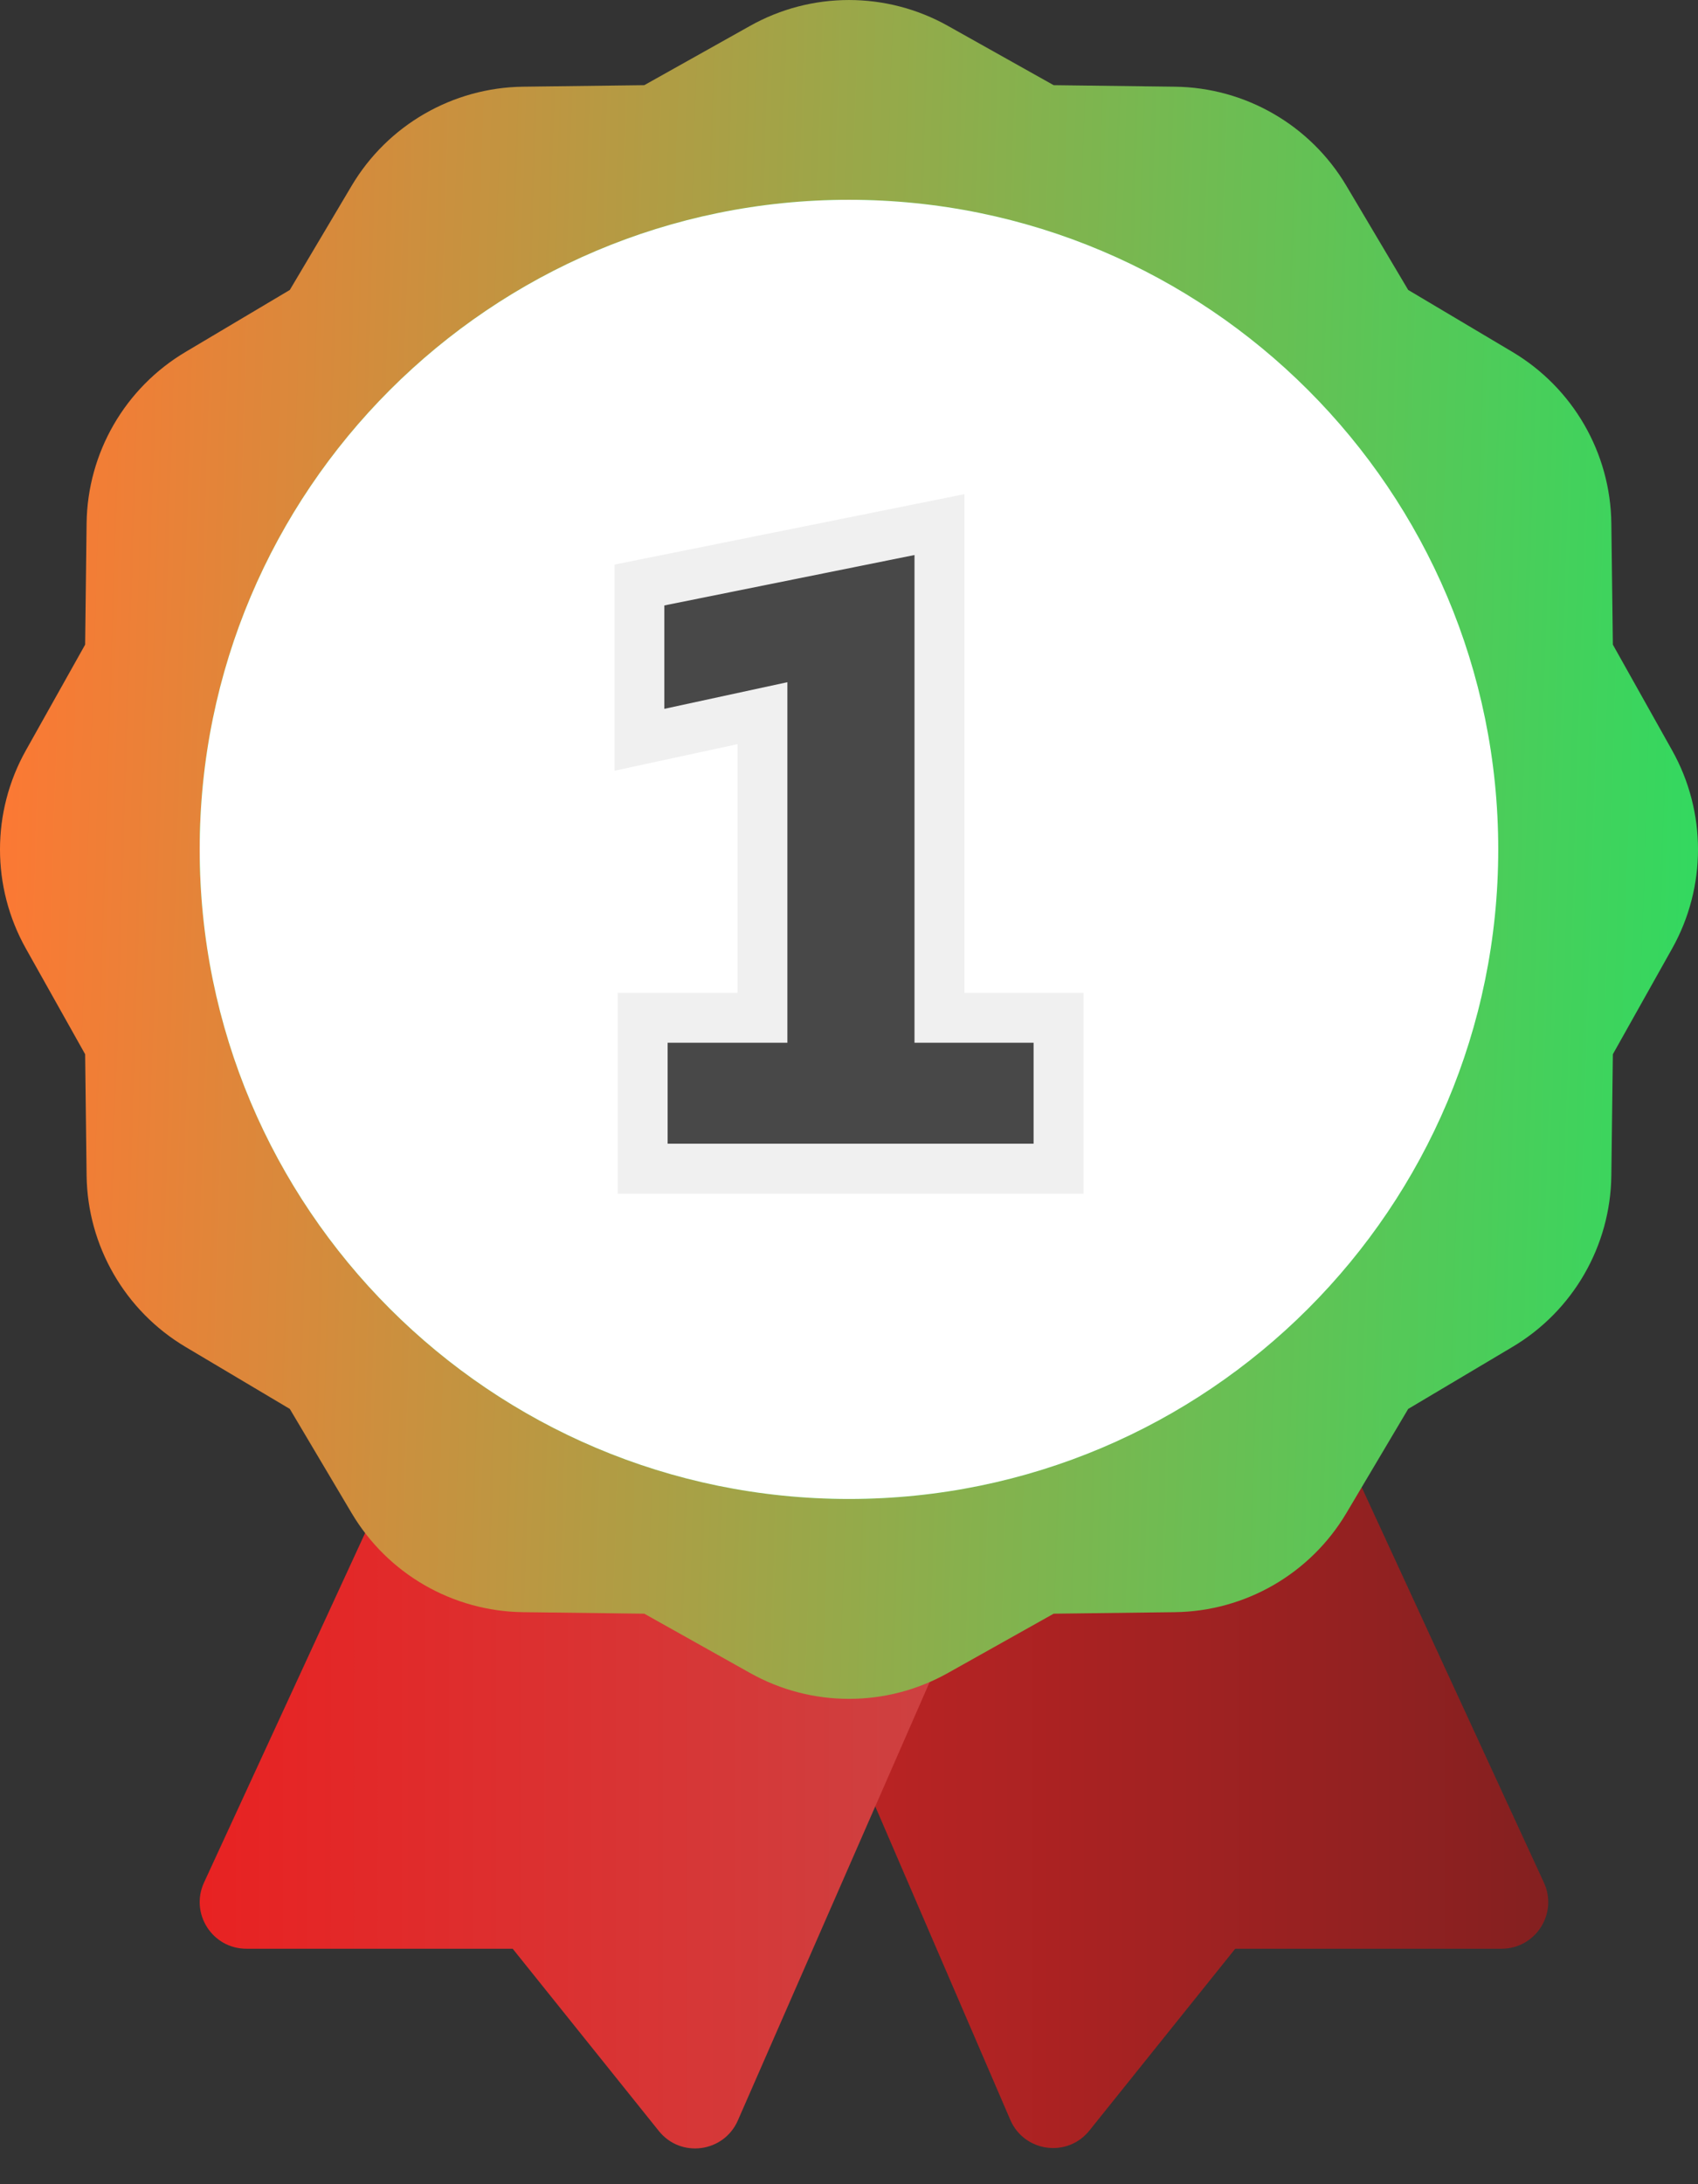 <svg width="28" height="36" viewBox="0 0 28 36" fill="none" xmlns="http://www.w3.org/2000/svg">
<rect x="0" y="0" width="28" height="36" fill="#333333" stroke="none"/>
<path d="M24.761 32.119H20.369L17.964 35.116C17.602 35.569 16.889 35.471 16.66 34.94L11.894 23.883H22.164L25.459 31.029C25.694 31.538 25.322 32.119 24.761 32.119Z" fill="url(#paint0_linear_2148_12021)"/>
<path d="M17.011 23.883L12.167 34.95C11.935 35.479 11.225 35.574 10.864 35.123L8.454 32.119H4.062C3.501 32.119 3.13 31.538 3.364 31.029L6.659 23.883H17.011Z" fill="url(#paint1_linear_2148_12021)"/>
<path d="M15.632 0.427L17.375 1.404L19.374 1.429C20.536 1.443 21.608 2.062 22.201 3.061L23.221 4.779L24.939 5.8C25.938 6.394 26.557 7.464 26.571 8.626L26.596 10.625L27.574 12.369C28.142 13.383 28.142 14.619 27.574 15.633L26.596 17.376L26.571 19.375C26.557 20.537 25.939 21.608 24.939 22.201L23.221 23.222L22.201 24.94C21.607 25.939 20.536 26.557 19.374 26.572L17.375 26.597L15.632 27.574C14.618 28.143 13.382 28.143 12.368 27.574L10.624 26.597L8.626 26.572C7.464 26.558 6.392 25.94 5.799 24.94L4.779 23.222L3.061 22.201C2.062 21.608 1.443 20.537 1.428 19.375L1.404 17.376L0.426 15.633C-0.142 14.619 -0.142 13.383 0.426 12.369L1.404 10.625L1.428 8.626C1.442 7.464 2.061 6.393 3.061 5.8L4.779 4.779L5.799 3.061C6.393 2.062 7.464 1.444 8.626 1.429L10.624 1.404L12.368 0.427C13.381 -0.142 14.618 -0.142 15.632 0.427Z" fill="url(#paint2_linear_2148_12021)"/>
<path d="M13.999 24.706C19.912 24.706 24.706 19.913 24.706 13.999C24.706 8.086 19.912 3.293 13.999 3.293C8.086 3.293 3.293 8.086 3.293 13.999C3.293 19.913 8.086 24.706 13.999 24.706Z" fill="url(#paint3_linear_2148_12021)"/>
<path d="M13.999 24.706C19.912 24.706 24.706 19.913 24.706 13.999C24.706 8.086 19.912 3.293 13.999 3.293C8.086 3.293 3.293 8.086 3.293 13.999C3.293 19.913 8.086 24.706 13.999 24.706Z" fill="white"/>
<path d="M10.186 19.675V16.365H12.162V12.265L10.133 12.703V9.306L15.904 8.145V16.365H17.868V19.675H10.186Z" fill="black" fill-opacity="0.06"/>
<path d="M17.044 18.85H11.009V17.187H12.984V11.244L10.955 11.683V9.979L15.08 9.148V17.187H17.044V18.85Z" fill="black" fill-opacity="0.7"/>
<defs>
<linearGradient id="paint0_linear_2148_12021" x1="11.894" y1="29.644" x2="25.53" y2="29.644" gradientUnits="userSpaceOnUse">
<stop stop-color="#C52424"/>
<stop offset="1" stop-color="#842020"/>
</linearGradient>
<linearGradient id="paint1_linear_2148_12021" x1="3.293" y1="29.647" x2="17.011" y2="29.647" gradientUnits="userSpaceOnUse">
<stop stop-color="#E82222"/>
<stop offset="1" stop-color="#CA4545"/>
</linearGradient>
<linearGradient id="paint2_linear_2148_12021" x1="-0" y1="0" x2="28.858" y2="0.914" gradientUnits="userSpaceOnUse">
<stop stop-color="#f73"/>
<stop offset="1" stop-color="#30DA60"/>
</linearGradient>
<linearGradient id="paint3_linear_2148_12021" x1="3.293" y1="13.999" x2="24.706" y2="13.999" gradientUnits="userSpaceOnUse">
<stop stop-color="#47E25B"/>
<stop offset="1" stop-color="#30DA60"/>
</linearGradient>
</defs>
</svg>
